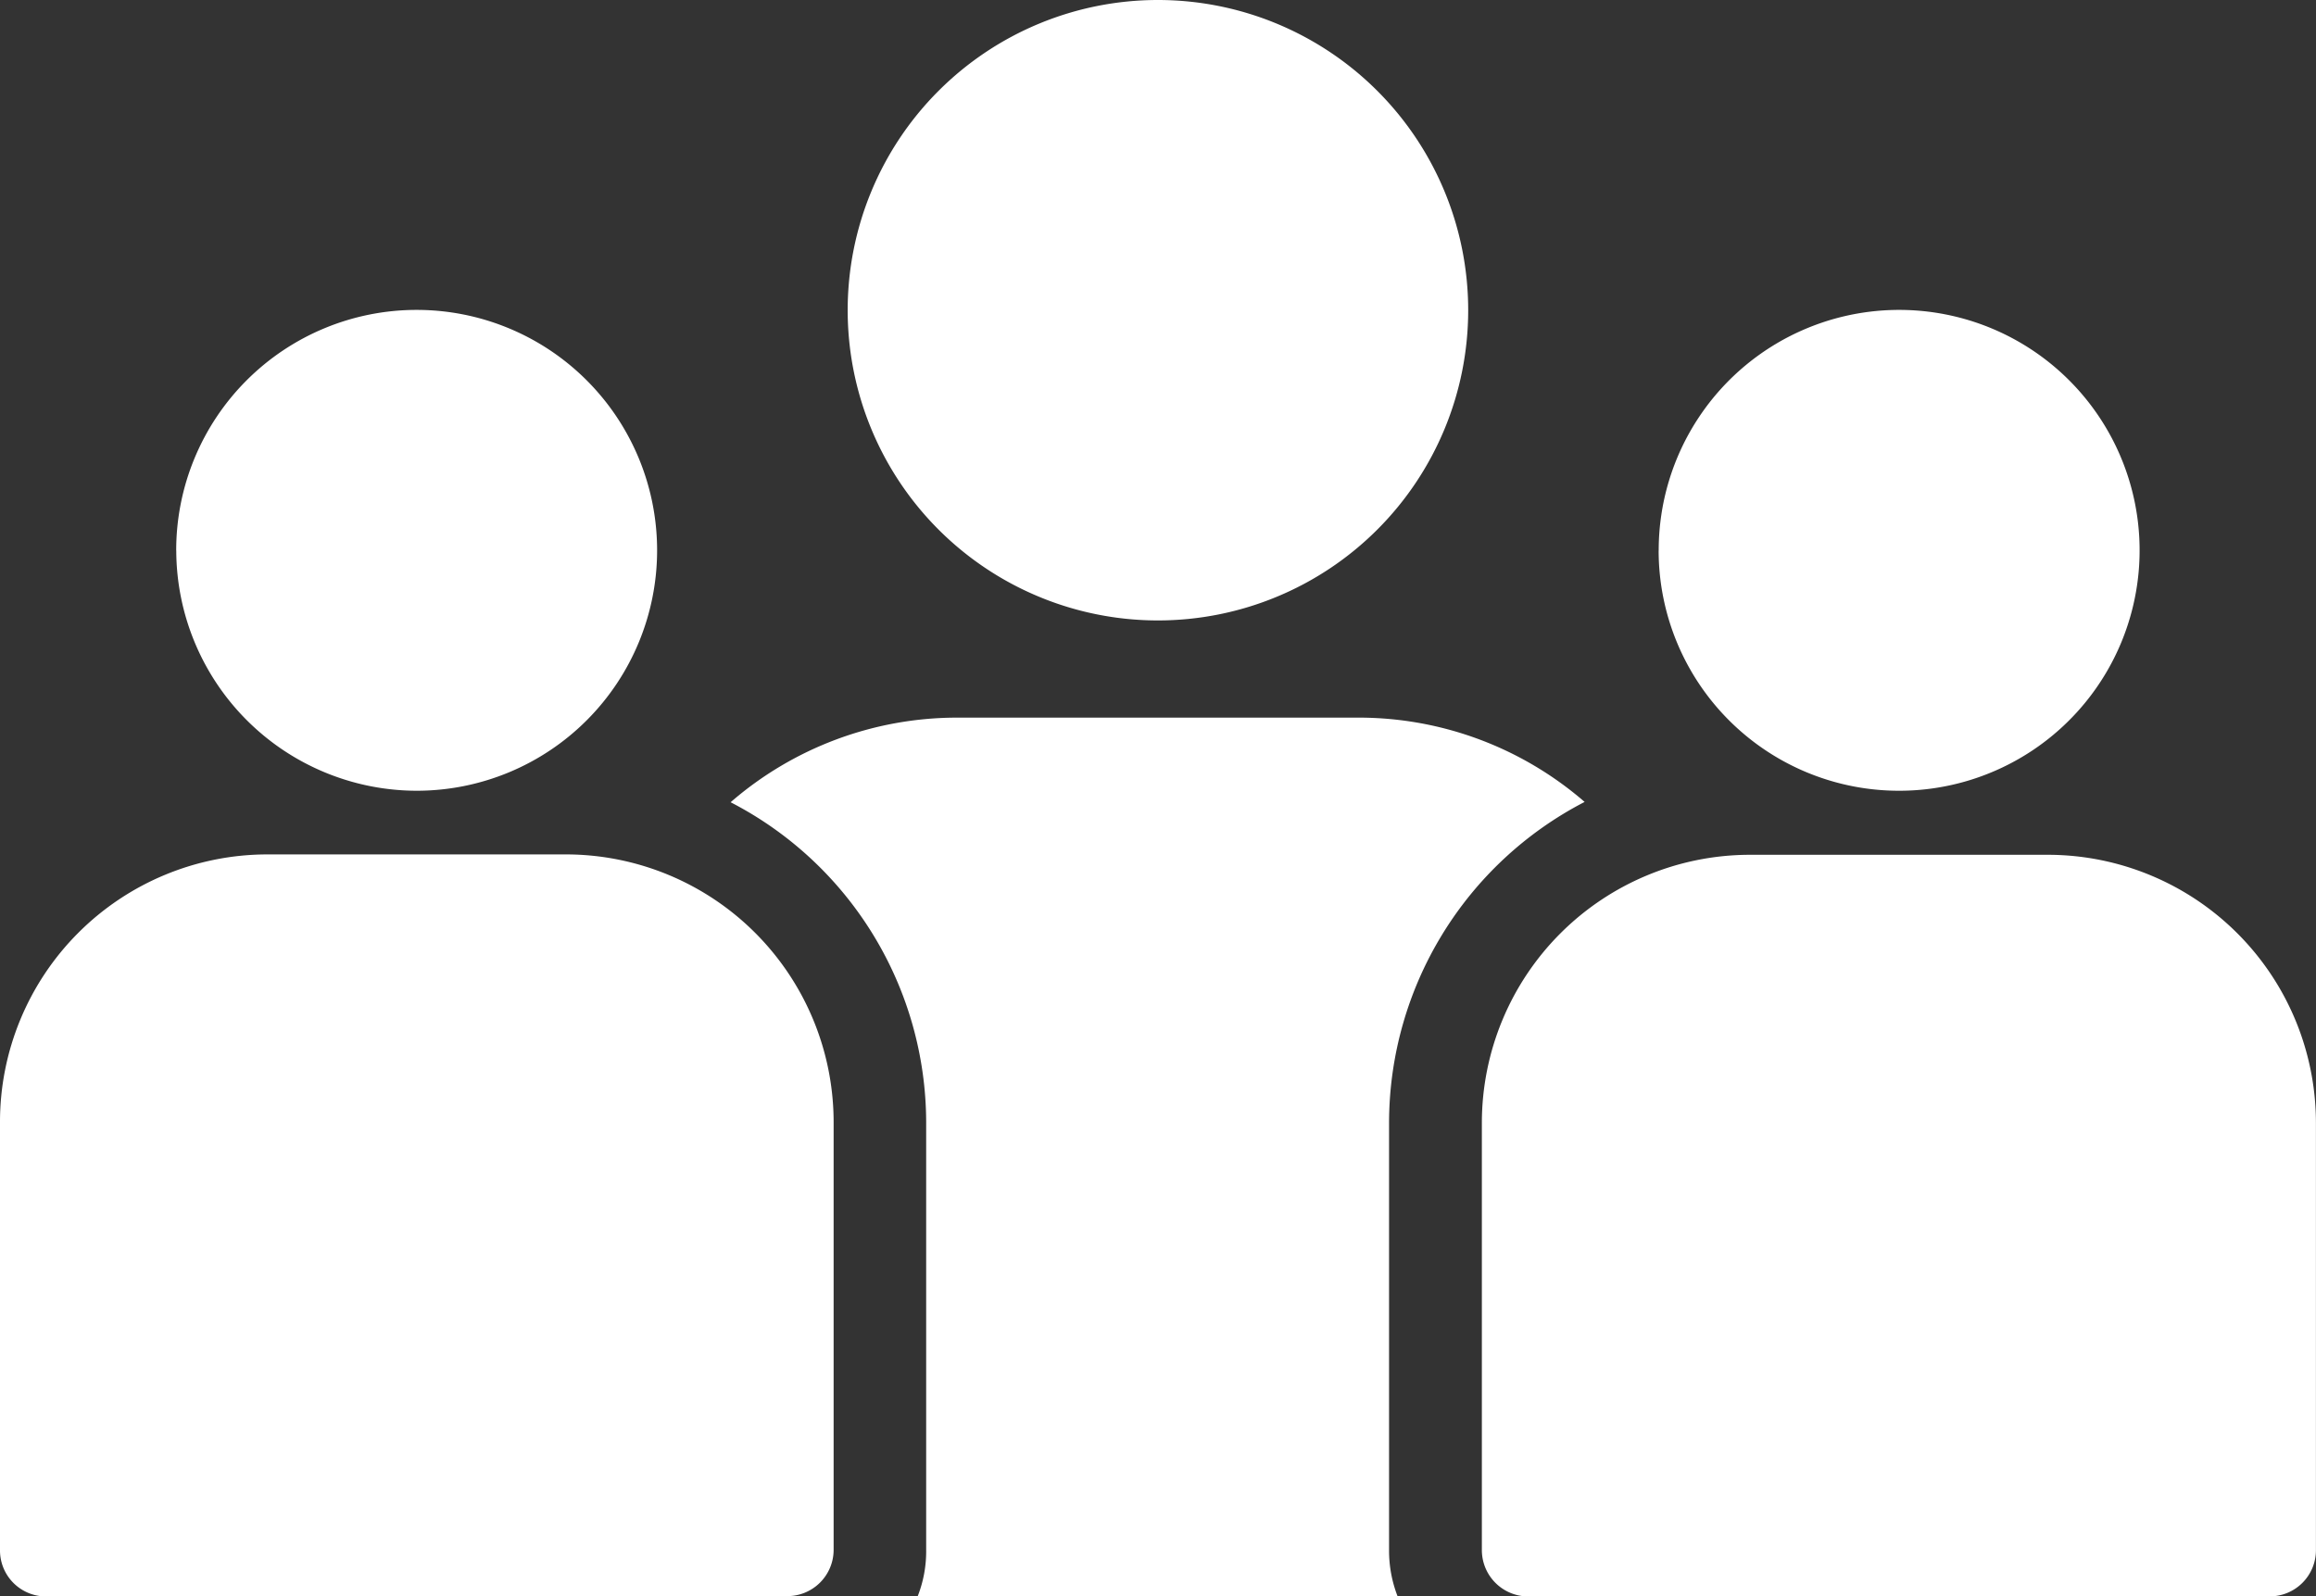 <svg id="group" xmlns="http://www.w3.org/2000/svg" xmlns:xlink="http://www.w3.org/1999/xlink" width="36.264" height="25" viewBox="0 0 36.264 25">
  <rect x="0" y="0" width="36.264" height="25" fill="#333333" stroke="none"/>
  <defs>
    <clipPath id="clip-path">
      <rect id="Rechteck_1420" data-name="Rechteck 1420" width="36.263" height="25" fill="#fff"/>
    </clipPath>
  </defs>
  <g id="Gruppe_953" data-name="Gruppe 953">
    <g id="Gruppe_952" data-name="Gruppe 952" clip-path="url(#clip-path)">
      <path id="Pfad_799" data-name="Pfad 799" d="M14.368,25a1.921,1.921,0,0,0,.134-.727v-6.7a5.652,5.652,0,0,0-3.062-5.01,5.411,5.411,0,0,1,3.542-1.325h6.306a5.4,5.4,0,0,1,3.524,1.32,5.665,5.665,0,0,0-3.062,5.014v6.7a1.971,1.971,0,0,0,.134.727Zm9.564,0a.726.726,0,0,1-.729-.721v-6.7a4.2,4.2,0,0,1,4.183-4.193H32.08a4.2,4.2,0,0,1,4.183,4.191v6.7a.723.723,0,0,1-.724.722h0ZM.717,25A.72.72,0,0,1,0,24.273v-6.7a4.189,4.189,0,0,1,4.183-4.193H8.868a4.194,4.194,0,0,1,4.185,4.193v6.7a.725.725,0,0,1-.727.722ZM25.972,8.621a3.765,3.765,0,1,1,3.767,3.762h-.007a3.764,3.764,0,0,1-3.761-3.762m-23.212,0a3.765,3.765,0,1,1,3.769,3.762h0A3.771,3.771,0,0,1,2.76,8.621M13.273,4.853a4.858,4.858,0,1,1,4.858,4.863,4.858,4.858,0,0,1-4.858-4.863" transform="translate(0 0)" fill="#fff"/>
    </g>
  </g>
</svg>
